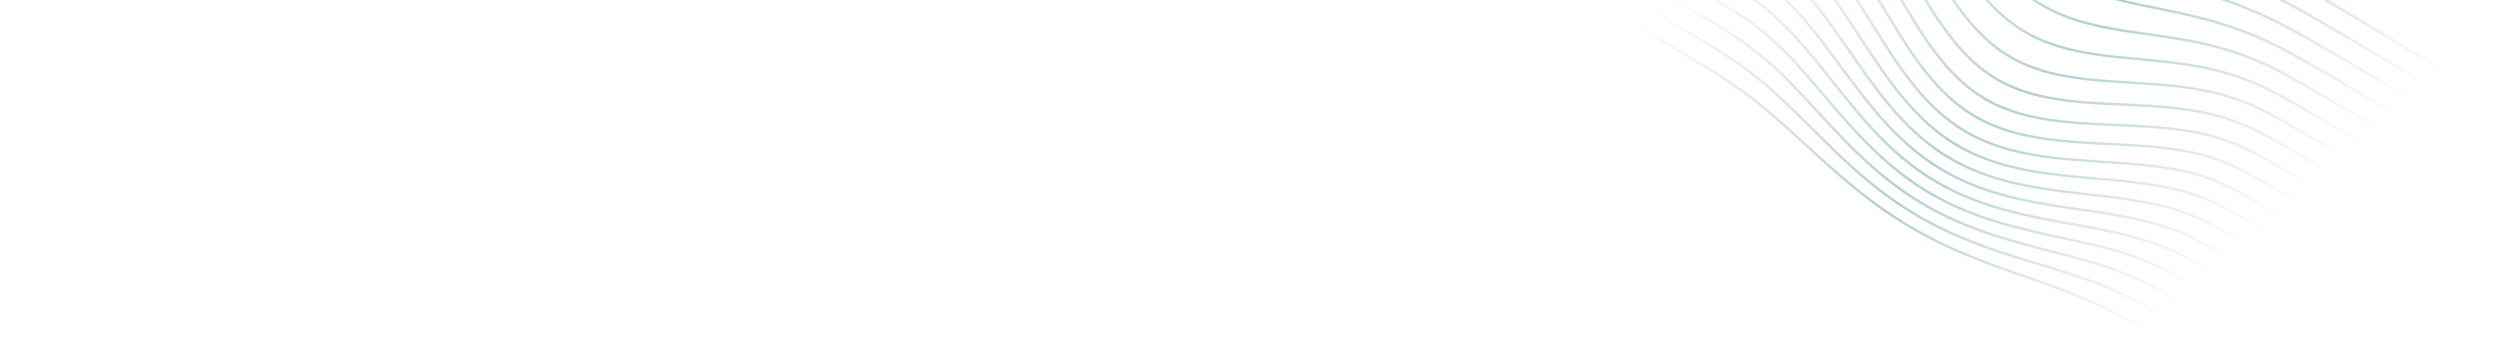 <svg width="2040" height="286" xmlns="http://www.w3.org/2000/svg"><defs><linearGradient x1="23.955%" y1="28.332%" x2="76.133%" y2="77.579%" id="a"><stop stop-color="#19647E" stop-opacity="0" offset="0%"/><stop stop-color="#19647E" stop-opacity=".32" offset="53.022%"/><stop stop-color="#19647E" stop-opacity="0" offset="100%"/></linearGradient></defs><path d="M1327 58.482l15.203-8.426 106.086 63.446 16.77 10.117 7.37 4.458 8.965 5.433c9.284 5.648 19.106 11.732 28.68 18.258 1.347.917 2.689 1.844 4.027 2.781a216.81 216.81 0 0115.739 12.243 204.422 204.422 0 0114.24 13.396c8.886 9.241 17.47 19.784 26.244 32.23 5.38 7.632 10.723 15.578 15.947 23.417l3.893 5.853c1.481 2.228 2.962 4.457 4.446 6.682l1.429 2.13c8.541 12.663 16.506 23.11 24.305 31.884 9.197 10.35 19.193 18.865 29.73 25.332l1.11.672c10.946 6.546 23.589 11.55 37.578 14.87 12.26 2.913 25.723 5.013 42.368 6.607l14.537 1.382c9.631.922 19.417 1.903 28.94 3.084 15.22 1.887 28.674 4.534 41.13 8.091 12.492 3.584 24.973 8.51 37.092 14.633 10.622 5.41 21.014 11.327 30.789 17.046l3.697 2.17c10.233 6.033 20.44 12.084 30.632 18.129l106.563 63.715-.305 17.34-110.887-66.319c-4.86-2.885-9.726-5.77-14.596-8.654l-11.452-6.775-7.738-4.57-2.585-1.517c-11.518-6.738-21.55-12.354-32.123-17.48-12.292-5.92-25.152-10.476-38.22-13.539-12.628-2.958-26.527-5.041-42.495-6.368-7.235-.601-14.616-1.115-21.895-1.597l-13.798-.907-8.663-.584a424.528 424.528 0 01-6.016-.464c-13.797-1.166-25.802-2.905-36.548-5.29-13.53-3.002-25.745-7.657-36.319-13.84l-1.039-.617c-10.689-6.422-20.78-15.095-29.998-25.778-8.19-9.493-16.393-20.807-25.082-34.59a2183.033 2183.033 0 01-5.719-9.125l-6.524-10.466c-3.7-5.926-7.47-11.922-11.242-17.755-8.628-13.345-16.928-24.538-25.373-34.218-8.76-10.04-18.697-19.184-29.534-27.178-10.723-7.853-22.036-14.923-32.664-21.394-8.113-4.93-16.224-9.83-24.321-14.716l-8.841-5.332-113.534-67.9zm32.422-17.979l97.6 58.371c8.264 4.98 16.546 9.97 24.835 14.984l8.29 5.023c9.934 6.031 21.608 13.218 32.868 20.796 11.162 7.553 21.51 15.767 30.757 24.415 9.396 8.82 18.656 18.949 27.525 30.109 7.405 9.317 14.699 19.184 21.802 28.89l3.681 5.037c9.725 13.312 18.164 23.68 26.558 32.626 9.363 9.981 19.422 18.295 29.92 24.733l1.205.73c10.94 6.538 23.47 11.713 37.24 15.383 11.864 3.16 25.056 5.7 41.519 7.996l5.98.835c12.01 1.686 24.276 3.47 36.259 5.663 14.132 2.587 27.542 6.027 39.852 10.223 12.254 4.2 24.158 9.389 36.39 15.867 12.036 6.395 23.599 13.114 34.303 19.422l9.025 5.336c4.809 2.844 9.616 5.69 14.415 8.536l9.206 5.463 34.432 20.588 61.752 36.932-.304 17.338-91.117-54.496-1.006-.6c-3.432-2.052-6.856-4.1-10.292-6.157-7.498-4.448-14.998-8.898-22.51-13.341l-11.345-6.697-3.645-2.14c-9.8-5.733-20.22-11.667-30.891-17.1-12.229-6.18-24.827-11.15-37.447-14.773-12.554-3.585-26.107-6.253-41.433-8.152-10.735-1.332-21.79-2.41-32.583-3.433l-10.949-1.039c-16.55-1.586-29.925-3.67-42.097-6.562-13.405-3.188-25.549-7.931-36.111-14.108l-1.09-.646c-10.701-6.43-20.853-15.007-30.17-25.495-8.189-9.216-16.55-20.27-25.565-33.795l-2.224-3.34-2.22-3.34c-6.456-9.711-13.13-19.753-19.87-29.315-8.834-12.527-17.482-23.146-26.44-32.466a205.975 205.975 0 00-13.566-12.813 217.445 217.445 0 00-16.715-13.082 376.386 376.386 0 00-4.096-2.83c-9.65-6.576-19.456-12.647-28.71-18.274l-1.335-.808a7937.02 7937.02 0 00-15.024-9.097l-16.812-10.144-105.05-62.825 15.203-8.428zm17.232-9.552l89.112 53.293c8.269 4.979 16.554 9.967 24.847 14.978l11.353 6.874c8.666 5.268 19.36 11.85 29.96 18.721 6.42 4.19 12.423 8.39 18.12 12.67l2.27 1.712.552.43c3.62 2.786 7.122 5.609 10.52 8.492 9.77 8.3 19.481 17.693 28.86 27.92a526.305 526.305 0 016.525 7.265l1.628 1.855c4.892 5.594 9.845 11.463 15.198 17.908l4.389 5.3.752.905c9.772 11.756 18.124 20.984 26.16 28.912a176.52 176.52 0 004.737 4.497l1.197 1.09c.55.498 1.097 1.01 1.651 1.499l.912.782c7.033 6.128 14.297 11.51 21.708 16.052l1.323.8c10.92 6.528 23.292 11.94 36.772 16.09 2.121.654 4.297 1.294 6.539 1.927l1.782.498c8.982 2.48 19.012 4.824 30.853 7.218l1.19.24c13.11 2.628 27.118 5.54 40.712 9.016 1.691.435 3.374.881 5.047 1.337 11.711 3.197 22.96 6.92 33.503 11.09 11.723 4.663 23.416 10.224 35.746 16.998 6.442 3.562 12.904 7.237 19.272 10.89l8.858 5.094 6.13 3.53 120.363 71.986-.302 17.336-93.999-56.22-10.425-6.176c-4.802-2.85-9.612-5.696-14.426-8.543-3.007-1.78-6.002-3.562-9.015-5.339l-3.606-2.12c-9.697-5.69-20.043-11.643-30.775-17.347-12.325-6.526-24.323-11.758-36.68-15.99-12.405-4.23-25.91-7.694-40.14-10.299-13.019-2.382-26.354-4.282-39.333-6.094l-2.988-.417c-16.383-2.284-29.499-4.811-41.28-7.95-13.59-3.62-25.947-8.723-36.728-15.166l-.254-.152c-10.683-6.42-20.923-14.816-30.441-24.961-7.93-8.453-15.907-18.192-24.993-30.52l-1.476-2.012-3.55-4.859c-7.135-9.75-14.463-19.665-21.913-29.04-8.938-11.243-18.266-21.444-27.725-30.323-9.325-8.721-19.756-17.002-31.004-24.614-11.19-7.534-22.449-14.472-32.95-20.848-8.1-4.916-16.197-9.803-24.28-14.677l-8.89-5.357-96.57-57.754 15.202-8.427zm2.024-1.12l15.204-8.428 113.837 68.085 4.776 2.953 10.613 6.55a2421.076 2421.076 0 0117.69 11.013c12.017 7.623 22.511 14.93 32.083 22.335 10.02 7.755 20.141 16.478 30.085 25.924l1.68 1.606c9.218 8.847 18.006 17.881 25.025 25.207l4.404 4.6c7.409 7.702 16.691 17.101 26.444 25.868a222.014 222.014 0 005.739 4.969c8.108 6.823 16.406 12.853 24.761 17.961l1.504.913c10.856 6.493 23.04 12.187 36.215 16.927 12.415 4.468 25.137 8.216 35.466 11.11l6.682 1.86c14.42 4.023 25.619 7.39 35.973 10.809 13.058 4.321 25.632 9.176 37.371 14.43 11.129 5.01 22.64 10.892 35.193 17.985 5.918 3.366 11.887 6.81 17.756 10.208l12.882 7.465c1.174.68 2.347 1.358 3.518 2.034l111.954 66.957-.302 17.335-119.38-71.4-6.409-3.685-6.116-3.521c-7.179-4.128-14.495-8.302-21.79-12.333-12.425-6.827-24.192-12.422-35.973-17.106-1.516-.6-3.046-1.19-4.59-1.77-10.81-4.067-22.29-7.671-34.2-10.734-9.094-2.325-18.36-4.393-27.421-6.296-3.022-.635-6.022-1.253-8.984-1.854l-5.65-1.141-2.408-.492c-11.515-2.376-21.276-4.706-30.015-7.173-2.229-.629-4.393-1.268-6.506-1.919-13.34-4.108-25.565-9.455-36.335-15.893l-.26-.156c-10.673-6.413-21.065-14.578-30.89-24.271l-1.172-1.165c-7.833-7.827-16.033-16.958-25.637-28.545l-2.617-3.163c-9.07-10.95-16.933-20.223-25.156-29.2-9.432-10.286-19.202-19.738-29.04-28.093a275.874 275.874 0 00-5.116-4.232l-2.232-1.79a298.663 298.663 0 00-5.081-3.927c-6.03-4.568-12.397-9.044-19.237-13.508l-1.888-1.22c-11.328-7.301-22.549-14.158-31.184-19.39-11.063-6.704-22.12-13.36-33.178-20.018l-88.088-52.682zm32.43-17.974l105.357 63.012 6.932 4.258 6.943 4.254c6.433 3.939 12.87 7.883 19.299 11.86l2.224 1.386c11.735 7.339 21.435 13.775 30.37 20.15 10.367 7.4 20.842 15.547 31.136 24.217l1.752 1.48c9.905 8.4 19.425 16.942 26.937 23.759l3.884 3.524c7.753 7.017 17.482 15.648 27.706 23.956 10.334 8.395 20.416 15.563 30.762 21.865l1.518.917.223.134c10.956 6.55 22.61 12.376 35.626 17.81l2.127.881c11.703 4.822 23.477 9.131 32.993 12.522l6.83 2.43c9.781 3.494 21.687 7.844 33.414 12.517 12.616 5.03 24.847 10.47 36.35 16.169l1.867.93c9.984 5.008 20.492 10.716 32.878 17.855 4.392 2.542 8.775 5.094 13.154 7.649l6.567 3.834c4.79 2.798 9.577 5.595 14.358 8.373l103.565 61.94-.302 17.33-110.981-66.377-5.143-2.975-14.029-8.13c-4.98-2.88-10.012-5.778-15.012-8.622-12.607-7.123-24.173-13.033-35.358-18.069-11.8-5.281-24.439-10.161-37.562-14.504l-2.174-.712c-12.318-4.01-24.591-7.533-34.476-10.288l-6.198-1.725c-10.305-2.892-22.959-6.624-35.225-11.036-12.599-4.533-24.282-9.947-34.749-16.1l-1.482-.88c-10.614-6.378-21.152-14.247-31.327-23.394-9.751-8.773-18.988-18.125-26.351-25.782l-5.602-5.847c-7.248-7.548-16.211-16.718-25.56-25.616-9.996-9.496-20.171-18.263-30.238-26.057-9.591-7.423-20.135-14.765-32.239-22.444-6.847-4.312-13.811-8.62-20.615-12.818l-2.905-1.792c-3.194-1.971-6.387-3.94-9.587-5.922L1395.91 20.28l15.199-8.423zm17.224-9.549l130.271 77.91a1783.21 1783.21 0 008.08 5.21l4.05 2.595c6.809 4.36 13.85 8.87 20.705 13.435 9.87 6.576 19.953 13.73 29.997 21.289l2.008 1.517c9.565 7.252 18.997 14.74 26.807 21.018l7.84 6.317c7.987 6.42 17.802 14.19 27.859 21.664 11.208 8.338 22.006 15.599 32.93 22.121 10.953 6.551 22.443 12.626 35.122 18.57l2.069.966c10.349 4.81 20.726 9.307 29.458 13.015l9.948 4.205c12.456 5.28 22.37 9.63 31.646 13.877 12.344 5.674 24.292 11.596 35.512 17.605 5.449 2.92 10.923 5.946 16.301 8.943l11.812 6.59c2.155 1.198 4.307 2.391 6.456 3.574l129.009 77.158-.303 17.33-102.567-61.344-7.052-4.107-7.049-4.115c-4.438-2.591-8.877-5.184-13.322-7.77l-6.677-3.873-2.31-1.326c-12.2-6.988-22.597-12.582-32.545-17.517-11.509-5.705-23.789-11.167-36.5-16.236l-2.103-.834c-11.215-4.425-22.331-8.48-31.517-11.76l-9.329-3.321c-9.577-3.435-21.075-7.7-32.385-12.422-12.214-5.098-23.67-10.785-34.074-16.913l-1.738-1.033c-10.291-6.184-20.302-13.214-30.545-21.452l-1.281-1.036c-8.08-6.564-16.53-13.86-27.059-23.373l-7.331-6.644c-7.536-6.806-16.635-14.906-25.862-22.677-10.37-8.731-20.886-16.912-31.262-24.318l-1.689-1.199c-9.059-6.401-18.972-12.923-31.014-20.408a3796.94 3796.94 0 00-12.873-7.922l-6.434-3.943c-4.63-2.835-9.256-5.668-13.883-8.516l-104.375-62.426 15.199-8.424zm595.51 492.767l-119.17-71.274-8.029-4.755c-5.74-3.402-11.482-6.804-17.23-10.202l-8.63-5.093-2.221-1.303c-9.737-5.703-20.909-12.053-32.634-17.478-12.245-5.606-25.338-9.783-38.915-12.417-12.711-2.466-26.853-4.135-43.236-5.103-5.136-.304-10.352-.577-15.504-.837l-12.703-.634c-5.503-.278-11.074-.572-16.554-.903-16.283-.983-30.252-2.79-42.705-5.52-13.926-3.055-26.442-7.866-37.2-14.298l-.217-.13c-10.677-6.416-20.75-15.097-29.935-25.806-8.3-9.673-16.457-21.06-24.937-34.81-3.585-5.806-7.178-11.758-10.686-17.586l-5.252-8.727a1807.77 1807.77 0 00-7.119-11.725c-8.512-13.884-16.563-25.481-24.613-35.454-8.651-10.719-18.362-20.245-28.866-28.318-10.624-8.12-21.911-15.21-32.526-21.665a9454.618 9454.618 0 00-22.371-13.53l-10.796-6.51-122.016-72.974 15.191-8.42 114.526 68.492.746.45c10.781 6.502 21.593 13.02 32.407 19.593l3.361 2.053c9.58 5.873 19.601 12.241 29.157 19.244a183.113 183.113 0 0129.212 26.882c8.373 9.589 16.616 20.707 25.2 33.987 3.793 5.866 7.586 11.899 11.309 17.861l3.697 5.93c2.817 4.52 5.634 9.041 8.469 13.538l1.413 2.227c8.221 12.867 16.037 23.55 23.846 32.603 9.099 10.553 19.049 19.175 29.592 25.645l1.078.653c10.953 6.546 23.66 11.452 37.767 14.583 10.833 2.403 22.925 4.155 36.812 5.328 1.984.168 4.004.324 6.063.468l8.686.587 13.807.907c7.257.482 14.613.993 21.82 1.591 15.867 1.319 29.673 3.387 42.203 6.323 12.944 3.037 25.664 7.543 37.805 13.393 10.867 5.262 21.219 11.088 33.267 18.157l4.892 2.88 8.264 4.883 8.938 5.295c4.435 2.63 8.805 5.224 13.055 7.75l111.785 66.857-.302 17.312zm-.124 8.964l-9.381 5.2-118.411-70.818-4.708-2.795c-6.468-3.839-12.94-7.681-19.423-11.518l-9.731-5.75c-10.273-6.054-22.297-12.98-34.997-18.588-12.056-5.285-25.326-9.17-39.442-11.55-12.674-2.137-26.948-3.58-43.635-4.411-3.126-.155-6.256-.302-9.387-.447l-12.334-.569c-7.682-.36-15.47-.752-23.098-1.24-16.078-1.029-29.996-2.919-42.547-5.775-13.467-3.07-25.651-7.76-36.232-13.946l-1.1-.653c-10.685-6.42-20.789-15.046-30.035-25.639-8.426-9.652-16.634-20.954-25.094-34.55-5.505-8.846-10.979-18.025-16.273-26.904-2.235-3.75-4.47-7.497-6.712-11.23-8.537-14.206-16.452-26.02-24.2-36.113-8.66-11.274-18.193-21.099-28.34-29.204-10.41-8.255-21.73-15.4-32.413-21.889a9358.265 9358.265 0 00-23.279-14.069l-9.893-5.96-119.59-71.523.22-12.695 4.06-2.252 123.008 73.566.899.542c10.73 6.47 21.49 12.96 32.257 19.493 10.596 6.446 21.848 13.517 32.349 21.543 10.376 7.975 19.975 17.392 28.526 27.989 7.99 9.9 15.994 21.426 24.466 35.24 2.37 3.865 4.752 7.802 7.104 11.704l7.012 11.649a1630.44 1630.44 0 008.942 14.691c8.556 13.868 16.773 25.336 25.12 35.063 9.09 10.59 19.04 19.233 29.594 25.712l1.051.637c10.954 6.546 23.67 11.436 37.798 14.534 12.547 2.754 26.619 4.574 43.014 5.566 6.571.395 13.27.738 19.825 1.066l9.415.47c5.16.26 10.384.533 15.525.836 16.298.964 30.354 2.623 42.972 5.07 13.442 2.61 26.383 6.738 38.458 12.272 11.348 5.25 22.07 11.267 34.679 18.687 11.282 6.65 22.533 13.326 33.764 19.99l120.315 71.957-.118 6.611zm-26.633 14.745l-109.928-65.743a12975.163 12975.163 0 00-33.853-20.08l-2.513-1.48c-10.112-5.939-20.919-12.024-32.571-16.98-11.96-5.049-25.334-8.76-39.754-11.027-12.697-1.997-26.589-3.346-43.719-4.248l-14.667-.763c-9.949-.525-20.06-1.1-29.916-1.867-15.827-1.23-29.622-3.32-42.176-6.387-13.685-3.341-26.11-8.315-36.937-14.783l-.237-.143c-10.73-6.447-20.896-14.965-30.222-25.322-8.605-9.56-16.932-20.659-25.455-33.933-6.162-9.6-12.245-19.61-18.159-29.395l-5.042-8.346-1.287-2.12c-7.892-12.943-14.88-23.445-21.811-32.776l-1.012-1.358c-8.7-11.592-18.129-21.59-28.025-29.716-9.632-7.889-19.89-14.524-32.33-22.062a13565.45 13565.45 0 00-33.182-20.012l-111.185-66.497.302-17.338 118.602 70.93 17.024 10.265a9423.237 9423.237 0 0116.139 9.76l2.784 1.697c9.79 5.997 19.992 12.565 29.422 20.048 10.022 8 19.442 17.71 27.997 28.857l1.286 1.689c7.298 9.66 14.768 20.884 22.787 34.236 1.483 2.468 2.962 4.943 4.44 7.42l2.217 3.719c5.316 8.915 10.812 18.133 16.344 27.022 8.525 13.69 16.795 25.076 25.285 34.807 9.12 10.456 19.084 19.03 29.632 25.504l1.107.67c10.96 6.552 23.641 11.497 37.69 14.7 12.636 2.88 26.657 4.783 42.864 5.821 7.63.488 15.414.88 23.091 1.24l7.632.353c4.712.217 9.423.432 14.125.666l2.744.143c15.424.84 28.75 2.231 40.658 4.24 13.956 2.353 27.068 6.192 38.97 11.411 11.735 5.18 22.911 11.512 32.647 17.222l2.138 1.258a8866.736 8866.736 0 0118.827 11.14l15.018 8.911 117.41 70.221-15.201 8.426zm-17.21 9.563l-135.243-80.885-3.429-1.983c-9.654-5.57-20.377-11.58-31.753-16.308-11.856-4.926-25.254-8.594-39.822-10.9l-1.755-.273c-11.761-1.794-24.743-3.133-40.584-4.187l-9.565-.627c-11.896-.788-24.011-1.646-35.764-2.81-15.527-1.539-29.158-3.902-41.674-7.224-13.485-3.58-25.838-8.692-36.714-15.191l-.258-.155c-10.771-6.472-21.016-14.856-30.456-24.923-8.82-9.409-17.313-20.236-25.961-33.102-6.811-10.137-13.406-20.597-19.815-30.872l-3.822-6.138c-9.034-14.513-16.748-25.934-24.278-35.942-8.778-11.666-18.179-21.706-27.941-29.838-10.516-8.76-22.185-16.016-32.298-22.131-11.076-6.698-22.143-13.352-33.192-19.995l-102.785-61.472.302-17.33 110.198 65.904c11.036 6.64 22.1 13.304 33.173 20.008l2.367 1.44c11.31 6.908 20.805 13.147 29.73 20.456 9.784 8.041 19.101 17.923 27.696 29.372l.54.723.54.728c7.25 9.777 14.562 20.83 22.907 34.624l3.083 5.098a4582.83 4582.83 0 006.133 10.128c2.934 4.83 5.898 9.678 8.896 14.474.742 1.187 1.49 2.353 2.236 3.532l1.922 3.046.969 1.52c8.576 13.363 16.967 24.546 25.654 34.193 9.19 10.206 19.191 18.655 29.745 25.132l1.174.712c10.995 6.569 23.608 11.62 37.486 15.01 12.665 3.092 26.565 5.198 42.497 6.437 9.868.768 19.984 1.343 29.935 1.868l14.699.766c17.02.891 30.846 2.234 43.512 4.225 14.258 2.243 27.477 5.908 39.285 10.893 12.494 5.314 24.066 11.974 34.848 18.34 11.31 6.68 22.589 13.382 33.847 20.078l108.93 65.147-15.196 8.432zm-17.242 9.537l-126.745-75.802-3.425-1.993c-9.645-5.598-20.357-11.639-31.716-16.378-11.788-4.92-25.136-8.665-39.673-11.13l-1.632-.273c-11.22-1.849-23.786-3.36-39.22-4.72l-2.28-.198c-5.13-.439-10.214-.88-15.255-1.341l-2.682-.248c-2.237-.21-4.462-.424-6.68-.644a908.987 908.987 0 01-9.96-1.044c-1.632-.182-3.26-.368-4.882-.56l-4.087-.492c-15.238-1.908-28.682-4.583-41.101-8.178-13.286-3.846-25.559-9.105-36.477-15.628-10.92-6.536-21.35-14.825-30.988-24.663-9.018-9.203-17.696-19.72-26.53-32.153a626.032 626.032 0 01-3.61-5.142c-5.906-8.496-11.715-17.272-17.29-25.8l-4.663-7.147c-6.244-9.537-11.815-17.657-17.072-24.872l-.562-.77a381.311 381.311 0 00-5.69-7.58c-8.92-11.576-18.366-21.535-28.075-29.597-9.977-8.283-20.519-14.935-32.281-22.162l-127.635-76.333.304-17.33 101.808 60.888c11.033 6.634 22.098 13.286 33.174 19.985l2.1 1.273c9.542 5.804 20.26 12.609 29.952 20.683 9.636 8.026 18.93 17.952 27.624 29.504l1.043 1.394c7.142 9.593 14.527 20.577 23.133 34.401l3.84 6.167c6.438 10.32 13.054 20.814 19.838 30.902 8.71 12.96 17.267 23.87 26.16 33.354 9.276 9.895 19.326 18.186 29.892 24.667l1.256.76c11.033 6.595 23.558 11.778 37.226 15.407 12.618 3.352 26.352 5.733 41.99 7.281 13.002 1.289 26.43 2.202 39.52 3.06l4.683.305 3.534.238c15.495 1.079 28.224 2.449 39.815 4.28 14.397 2.276 27.642 5.9 39.367 10.772 12.62 5.244 24.485 12.115 34.94 18.17l134.211 80.269-15.199 8.418zm-17.207 9.559l-118.28-70.739-4.585-2.68c-9.334-5.43-19.625-11.215-30.44-15.858-11.84-5.081-24.704-8.905-39.329-11.689l-1.55-.291c-11.411-2.121-23.844-3.9-39.91-5.712l-5.715-.642c-11.98-1.356-25.356-2.955-38.248-4.946-14.947-2.308-28.197-5.31-40.509-9.176-13.074-4.103-25.267-9.506-36.238-16.063l-.274-.165-1.352-.839c-.835-.513-1.669-1.024-2.499-1.555-7.738-4.974-15.244-10.751-22.388-17.237-.36-.327-.726-.644-1.086-.975l-.244-.232a183.733 183.733 0 01-3.42-3.248c-9.213-8.984-18.088-19.177-27.133-31.163l-1.508-2.007c-7.271-9.722-14.354-19.803-22.536-31.665l-2.096-3.037c-9.256-13.378-16.697-23.472-23.979-32.538-9.241-11.502-18.535-20.994-28.414-29.02-10.105-8.207-21.08-15.077-32.38-21.976l-119.228-71.305.303-17.336 126.637 75.737 3.852 2.376c10.156 6.294 19.41 12.326 28.189 19.616 9.597 7.97 18.94 17.821 27.77 29.28a396.272 396.272 0 017.691 10.34l.882 1.229c4.732 6.62 9.757 14.016 15.324 22.542l3.563 5.467c5.833 8.933 11.946 18.18 18.235 27.2a607.77 607.77 0 003.144 4.468c8.891 12.517 17.635 23.113 26.731 32.395 9.376 9.567 19.487 17.696 30.075 24.182l1.317.798c11.065 6.612 23.494 11.938 36.945 15.832 12.52 3.625 26.065 6.32 41.41 8.24l1.648.193a683.673 683.673 0 0011.472 1.303c1.957.207 3.92.408 5.892.603l3.271.32 4.724.447 1.444.132c3.767.344 7.547.681 11.355 1.013l6.088.526c16.122 1.42 29.104 3.007 40.696 4.973 14.39 2.44 27.59 6.14 39.24 11.002 12.628 5.27 24.464 12.172 34.897 18.257l125.74 75.201-15.194 8.422zm-34.46 19.087l-101.293-60.58-3.469-2.049a1570.688 1570.688 0 00-6.78-3.978l-2.692-1.566-1.576-.909-2.671-1.532c-5.737-3.273-11.403-6.398-17.224-9.413l-.066-.032c-12.55-5.417-25.467-9.838-38.391-13.14l-2.234-.563c-10.241-2.55-21.45-4.9-35.666-7.477l-9.455-1.695c-1.538-.277-3.052-.551-4.547-.824l-3.733-.687-2.515-.47-3.591-.676-1.796-.344-3.275-.635-1.951-.385-3.297-.658-1.788-.366-3.525-.728c-.95-.199-1.894-.404-2.84-.608-.736-.157-1.474-.312-2.207-.473-14.387-3.144-27.253-6.797-39.335-11.163-3.18-1.15-6.32-2.366-9.41-3.646-9.17-3.803-17.925-8.182-26.132-13.067l-.28-.162c-9.92-5.98-19.61-12.98-28.786-20.894l-1.144-.995c-.605-.53-1.216-1.052-1.818-1.59-9.553-8.551-18.818-18.103-28.325-29.202-8.472-9.886-16.855-20.339-24.721-30.284l-3.03-3.834c-9.832-12.402-17.701-21.76-25.355-30.16-8.911-9.775-18.758-19.024-29.321-27.535-9.857-6.863-20.134-13.237-29.35-18.827l-3.733-2.257-102.248-61.149.302-17.338 109.842 65.691 3.356 2.041c9.565 5.833 19.564 12.097 29.207 19.044a249.724 249.724 0 0128.38 28.374l1.479 1.75c6.921 8.24 14.15 17.512 23.062 29.585l1.285 1.744c8.081 10.986 16.784 22.68 25.682 33.75 9.324 11.603 18.457 21.54 27.925 30.381 9.9 9.247 20.497 17.286 31.503 23.899l.36.215c11.13 6.65 23.376 12.254 36.402 16.655 12.289 4.154 25.435 7.506 40.19 10.247 12.723 2.362 25.527 4.317 40.682 6.488l1.523.218c17.108 2.445 29.975 4.684 41.72 7.257a244.74 244.74 0 0138.705 11.929c11.572 5.78 22.87 12.355 34.382 19.143l108.777 65.058-15.195 8.422zm-19.263 10.684l-15.196 8.422-84.326-50.432c-10.287-6.156-20.396-12.173-30.674-17.977l-3.475-1.95c-11.762-5.82-24.118-11.141-36.767-15.83-11.703-3.755-24.056-7.318-37.708-10.879l-8.26-2.141c-10.962-2.847-22.157-5.799-33.202-8.973-13.911-4-26.41-8.277-38.212-13.076-11.939-4.858-23.38-10.493-34.033-16.763l-1.879-1.117c-10.889-6.542-21.56-14.117-31.726-22.52-9.81-8.105-19.453-17.043-29.481-27.324l-1.879-1.931c-7.803-8.047-15.339-16.144-24.022-25.539l-2.106-2.28c-9.993-10.819-19.257-20.356-28.354-29.186-9.97-8.87-20.349-17.201-30.89-24.792-10.294-6.67-20.917-13.102-31.02-19.155l-87.79-52.503.302-17.329 95.58 57.164c11.289 6.775 20.92 12.704 30.4 19.043 10.234 7.768 20.33 16.428 29.97 25.708l1.776 1.9c7.718 8.295 15.76 17.362 24.49 27.615l5.882 6.91c7.934 9.291 15.022 17.433 22.348 25.456 9.836 10.765 19.347 20.067 29.08 28.434a240.413 240.413 0 0015.7 12.407c.878.635 1.762 1.253 2.647 1.876l1.304.922c.934.648 1.874 1.277 2.814 1.907l1.28.865.929.603.931.6c.81.524 1.619 1.05 2.432 1.562l.436.268c1.114.698 2.23 1.391 3.35 2.065l.454.27c11.172 6.67 23.256 12.519 35.915 17.382 12.036 4.627 24.795 8.614 39.003 12.188 12.793 3.22 26.037 6.14 37.75 8.668l2.895.623c14.854 3.194 28.036 6.354 40.25 9.644 12.91 4.223 25.413 9.136 37.16 14.603 11.087 5.99 21.895 12.373 32.08 18.466l93.842 56.126zm-34.45 19.086l-15.199 8.426-77.455-46.32a3612.918 3612.918 0 00-23.856-14.143 535.493 535.493 0 00-35.502-17.855c-11.792-4.911-24.058-9.656-37.511-14.51l-13.02-4.542c-8.329-2.912-16.778-5.887-25.077-8.901-13.571-4.933-25.706-9.834-37.098-14.983-12.208-5.52-24.001-11.666-35.052-18.268a351.282 351.282 0 01-32.65-22.175c-9.933-7.588-19.954-15.916-30.636-25.46-8.05-7.19-16.14-14.595-24.025-21.83l-5.65-5.187c-10.493-9.437-20.375-17.94-30.238-26.018a534.118 534.118 0 00-32.091-22.7l-2.995-1.832c-10.487-6.403-20.99-12.685-30.352-18.28l-68.825-41.16.303-17.339 76.302 45.632c7.91 4.73 15.687 9.398 23.367 14.112l2.924 1.804 2.915 1.81c1.31.815 2.629 1.625 3.934 2.446a448.474 448.474 0 0131.316 23.548c9.575 8.507 19.402 17.753 29.205 27.48l9.206 9.137c6.474 6.417 13.078 12.923 19.678 19.24l1.027.977 1.025.968c8.642 8.19 16.957 15.513 25.268 22.248l1.247 1.006c.544.437 1.09.882 1.634 1.315 10.04 7.982 20.478 15.3 31.131 21.73l1.527.914c11.122 6.645 23.056 12.72 35.468 18.053 11.638 5 24.012 9.61 37.827 14.094 2.744.89 5.506 1.773 8.276 2.649 1.48.467 2.963.928 4.445 1.39 1.236.387 2.472.777 3.709 1.16 3.407 1.057 6.81 2.104 10.192 3.14l12.313 3.763c13.317 4.078 26.218 8.418 38.308 12.89a446.042 446.042 0 0135.875 16.78c9.996 5.736 19.782 11.55 30.397 17.896l78.413 46.895zm-556.886-335.38l.303-17.331 84.631 50.613c10.626 6.356 21.94 13.165 33.077 20.379 10.44 7.52 20.766 15.808 30.657 24.606 9.033 8.771 18.272 18.282 28.246 29.078l4.565 4.94c7.376 7.97 15.404 16.579 23.48 24.85 10.082 10.335 19.776 19.32 29.636 27.47 10.24 8.464 20.99 16.094 31.957 22.684l.512.306c11.13 6.652 23.139 12.613 35.69 17.722 11.868 4.828 24.433 9.129 38.414 13.143 13.397 3.847 27.424 7.48 39.798 10.685l3.168.826c13.1 3.443 24.951 6.874 36.103 10.45 12.546 4.653 24.837 9.945 36.49 15.709 11.439 6.383 22.634 13.042 34.048 19.873l83.338 49.84-15.192 8.419-83.401-49.873c-8.953-5.34-17.016-10.109-25.32-14.886l-1.167-.67a446.086 446.086 0 00-36.105-16.888c-12.162-4.498-25.1-8.851-38.453-12.94l-12.687-3.878c-3.223-.987-6.467-1.984-9.714-2.992a1324.794 1324.794 0 01-16.502-5.223c-13.757-4.465-26.073-9.054-37.654-14.03-12.332-5.297-24.184-11.33-35.233-17.931-11.02-6.575-21.958-14.167-32.433-22.489l-.885-.71-.885-.714c-8.448-6.798-16.893-14.193-25.676-22.488l-1.741-1.647c-.291-.276-.583-.554-.875-.834-6.612-6.333-13.235-12.856-19.727-19.291l-9.13-9.061c-9.835-9.757-19.688-19.026-29.315-27.58a450.547 450.547 0 00-31.518-23.7l-1.347-.837c-9.31-5.829-18.726-11.515-28.323-17.261l-11.835-7.08-68.995-41.26zm.991-56.635l101.254 60.554 3.723 2.252c9.189 5.572 19.43 11.924 29.189 18.717 10.426 8.402 20.197 17.58 29.043 27.282l1.014 1.117c7.11 7.86 14.512 16.678 23.622 28.147l5.355 6.767c7.383 9.311 15.187 18.997 23.073 28.202 9.57 11.168 18.897 20.783 28.51 29.39.522.468 1.054.92 1.58 1.383.747.655 1.49 1.316 2.242 1.96l.287.24c8.424 7.173 17.253 13.598 26.329 19.145l1.441.872.464.272c8.278 4.93 17.119 9.353 26.389 13.195a220.247 220.247 0 009.5 3.682c12.137 4.392 25.086 8.066 39.587 11.236l1.099.237 3.959.844 1.705.353c1.209.25 2.42.501 3.639.748l3.248.649 2.678.526 3.179.615 3.25.617 3 .563 4.978.917 5.069.919 8.784 1.575c15.215 2.756 26.965 5.251 37.765 8.01 12.78 3.264 25.584 7.645 38.059 13.025l1.904 1c.794.418 1.59.831 2.381 1.253l1.106.599a443.58 443.58 0 013.2 1.729l1.09.604c1.056.582 2.112 1.164 3.165 1.754l1.61.91c.877.493 1.753.986 2.628 1.486l3.044 1.748 2.08 1.202c4.012 2.33 8.024 4.698 12.06 7.091l100.297 59.984-15.194 8.423-92.81-55.505c-10.865-6.503-22.46-13.383-34.273-19.76-11.846-5.512-24.433-10.46-37.458-14.72-12.297-3.312-25.512-6.48-40.4-9.682l-4.925-1.062c-11.573-2.505-23.687-5.198-35.653-8.212-14.108-3.552-26.792-7.514-38.775-12.118-12.573-4.83-24.554-10.626-35.607-17.23-11.01-6.556-21.804-14.38-32-23.146-9.694-8.336-19.149-17.581-28.906-28.265-8.316-9.103-16.346-18.416-23.942-27.331l-5.253-6.17c-9.05-10.589-17.354-19.904-25.354-28.436-9.765-9.396-19.921-18.109-30.232-25.933-10.303-6.887-20.681-13.237-33.07-20.651l-94.03-56.232.303-17.341zm118.926 31.424c11.246 6.867 22.167 13.7 32.153 21.819 9.773 7.944 18.97 17.338 28.116 28.718l.967 1.21c6.94 8.712 14.103 18.464 22.926 31.213l4.607 6.67c7.712 11.14 14.52 20.75 21.58 30.107 9.108 12.066 18.049 22.333 27.333 31.39 1.98 1.932 3.998 3.79 6.035 5.607.492.438.98.89 1.475 1.321l.924.784c6.106 5.257 12.448 10.01 18.974 14.196 1.011.65 2.032 1.275 3.053 1.9l1.172.727c11.108 6.638 23.444 12.106 36.667 16.254 12.407 3.897 25.754 6.921 40.802 9.244 11.802 1.824 23.998 3.318 35.163 4.598l9.97 1.125c16.241 1.85 28.722 3.668 40.222 5.858 14.47 2.752 27.199 6.533 38.912 11.561 12.54 5.383 24.37 12.315 34.798 18.428l117.247 70.122-15.195 8.422-109.779-65.656-3.585-2.11c-10.665-6.26-20.56-11.928-31.039-17.158a246.65 246.65 0 00-39.058-12.039l-1.52-.33c-10.677-2.295-22.306-4.33-37.122-6.49l-8.82-1.268c-11.418-1.652-24.102-3.579-36.527-5.888-14.66-2.725-27.719-6.053-39.918-10.176-12.889-4.357-25.006-9.9-36.013-16.477l-.252-.151c-.593-.358-1.182-.733-1.772-1.098l-1.433-.881a68.147 68.147 0 01-.713-.449c-6.018-3.84-11.9-8.11-17.6-12.767l-2.245-1.846c-.375-.315-.742-.644-1.116-.964a196.604 196.604 0 01-6.394-5.702c-9.377-8.754-18.448-18.623-27.73-30.173-8.25-10.264-16.38-21.131-24.004-31.475l-1.626-2.208c-10.183-13.847-18.175-24.082-25.914-33.188a251.031 251.031 0 00-28.67-28.652c-10.9-7.856-22.161-14.791-32.765-21.226l-110.834-66.284.305-17.334 118.243 70.716zm-118.58-165.495l-.22 12.713-.017-.01-.384 21.951.005.003-.684 39.287.004.002-.303 17.341-.004-.002-.384 21.95.002.001-.344 19.649.003.002-.303 17.353-.008-.005-.383 21.952.007.005-.303 17.33-.003-.002-.385 21.95 80.946 48.413a2669.61 2669.61 0 0122.177 13.426 532.19 532.19 0 0131.92 22.58c9.812 8.036 19.673 16.519 30.133 25.929l2.697 2.476c8.813 8.09 17.925 16.454 26.992 24.554 10.72 9.577 20.78 17.936 30.754 25.558 9.9 7.563 20.126 14.57 30.435 20.85l2.402 1.45c11.117 6.642 22.978 12.824 35.255 18.373 11.439 5.171 23.62 10.092 37.24 15.042 8.308 3.017 16.762 5.995 25.096 8.908l13.014 4.54c13.412 4.84 25.65 9.573 37.38 14.458a534.45 534.45 0 0135.315 17.76l2.985 1.755a4067.764 4067.764 0 0122.86 13.577l76.415 45.7 17.223-9.546.008.005 19.248-10.668-.003-.001 17.218-9.544-.004-.002 17.247-9.559-.003-.001 17.218-9.544h-.002l15.198-8.426.015.01 19.25-10.67-.018-.01 15.206-8.425.01.007 19.25-10.68-.012-.006 15.22-8.435.014.01 11.398-6.32.16-8.95-.033-.019.301-17.326.021.012.384-21.951-.018-.011.304-17.347.017.01.383-21.952-.005-.003.303-17.334.003.002.382-21.952-.01-.006.343-19.636-130.034-77.77a1793.837 1793.837 0 01-8.633-4.789l-9.66-5.39c-4.487-2.5-9.041-5.022-13.594-7.487l-2.733-1.471c-11.255-6.027-23.24-11.969-35.622-17.66l-3.61-1.644c-8.76-3.963-18.267-8.104-30.025-13.076l-6.378-2.692c-9.606-4.067-21.443-9.178-33.094-14.645-12.617-5.913-24.047-11.956-34.943-18.473-10.434-6.214-20.679-13.086-31.312-20.933l-1.453-1.076c-9.99-7.426-19.747-15.148-27.702-21.541l-7.938-6.397c-7.82-6.286-17.266-13.786-26.85-21.05-10.74-8.144-21.542-15.841-32.104-22.877-5.153-3.432-10.406-6.83-15.586-10.155l-5.15-3.3a2475.968 2475.968 0 01-12.149-7.817L1428.37 0l-34.448 19.096h-.002l-53.708 29.77.006.003-15.208 8.429-.005-.003-23.302 12.919z" transform="translate(0 -282)" fill="url(#a)" fill-rule="evenodd"/></svg>